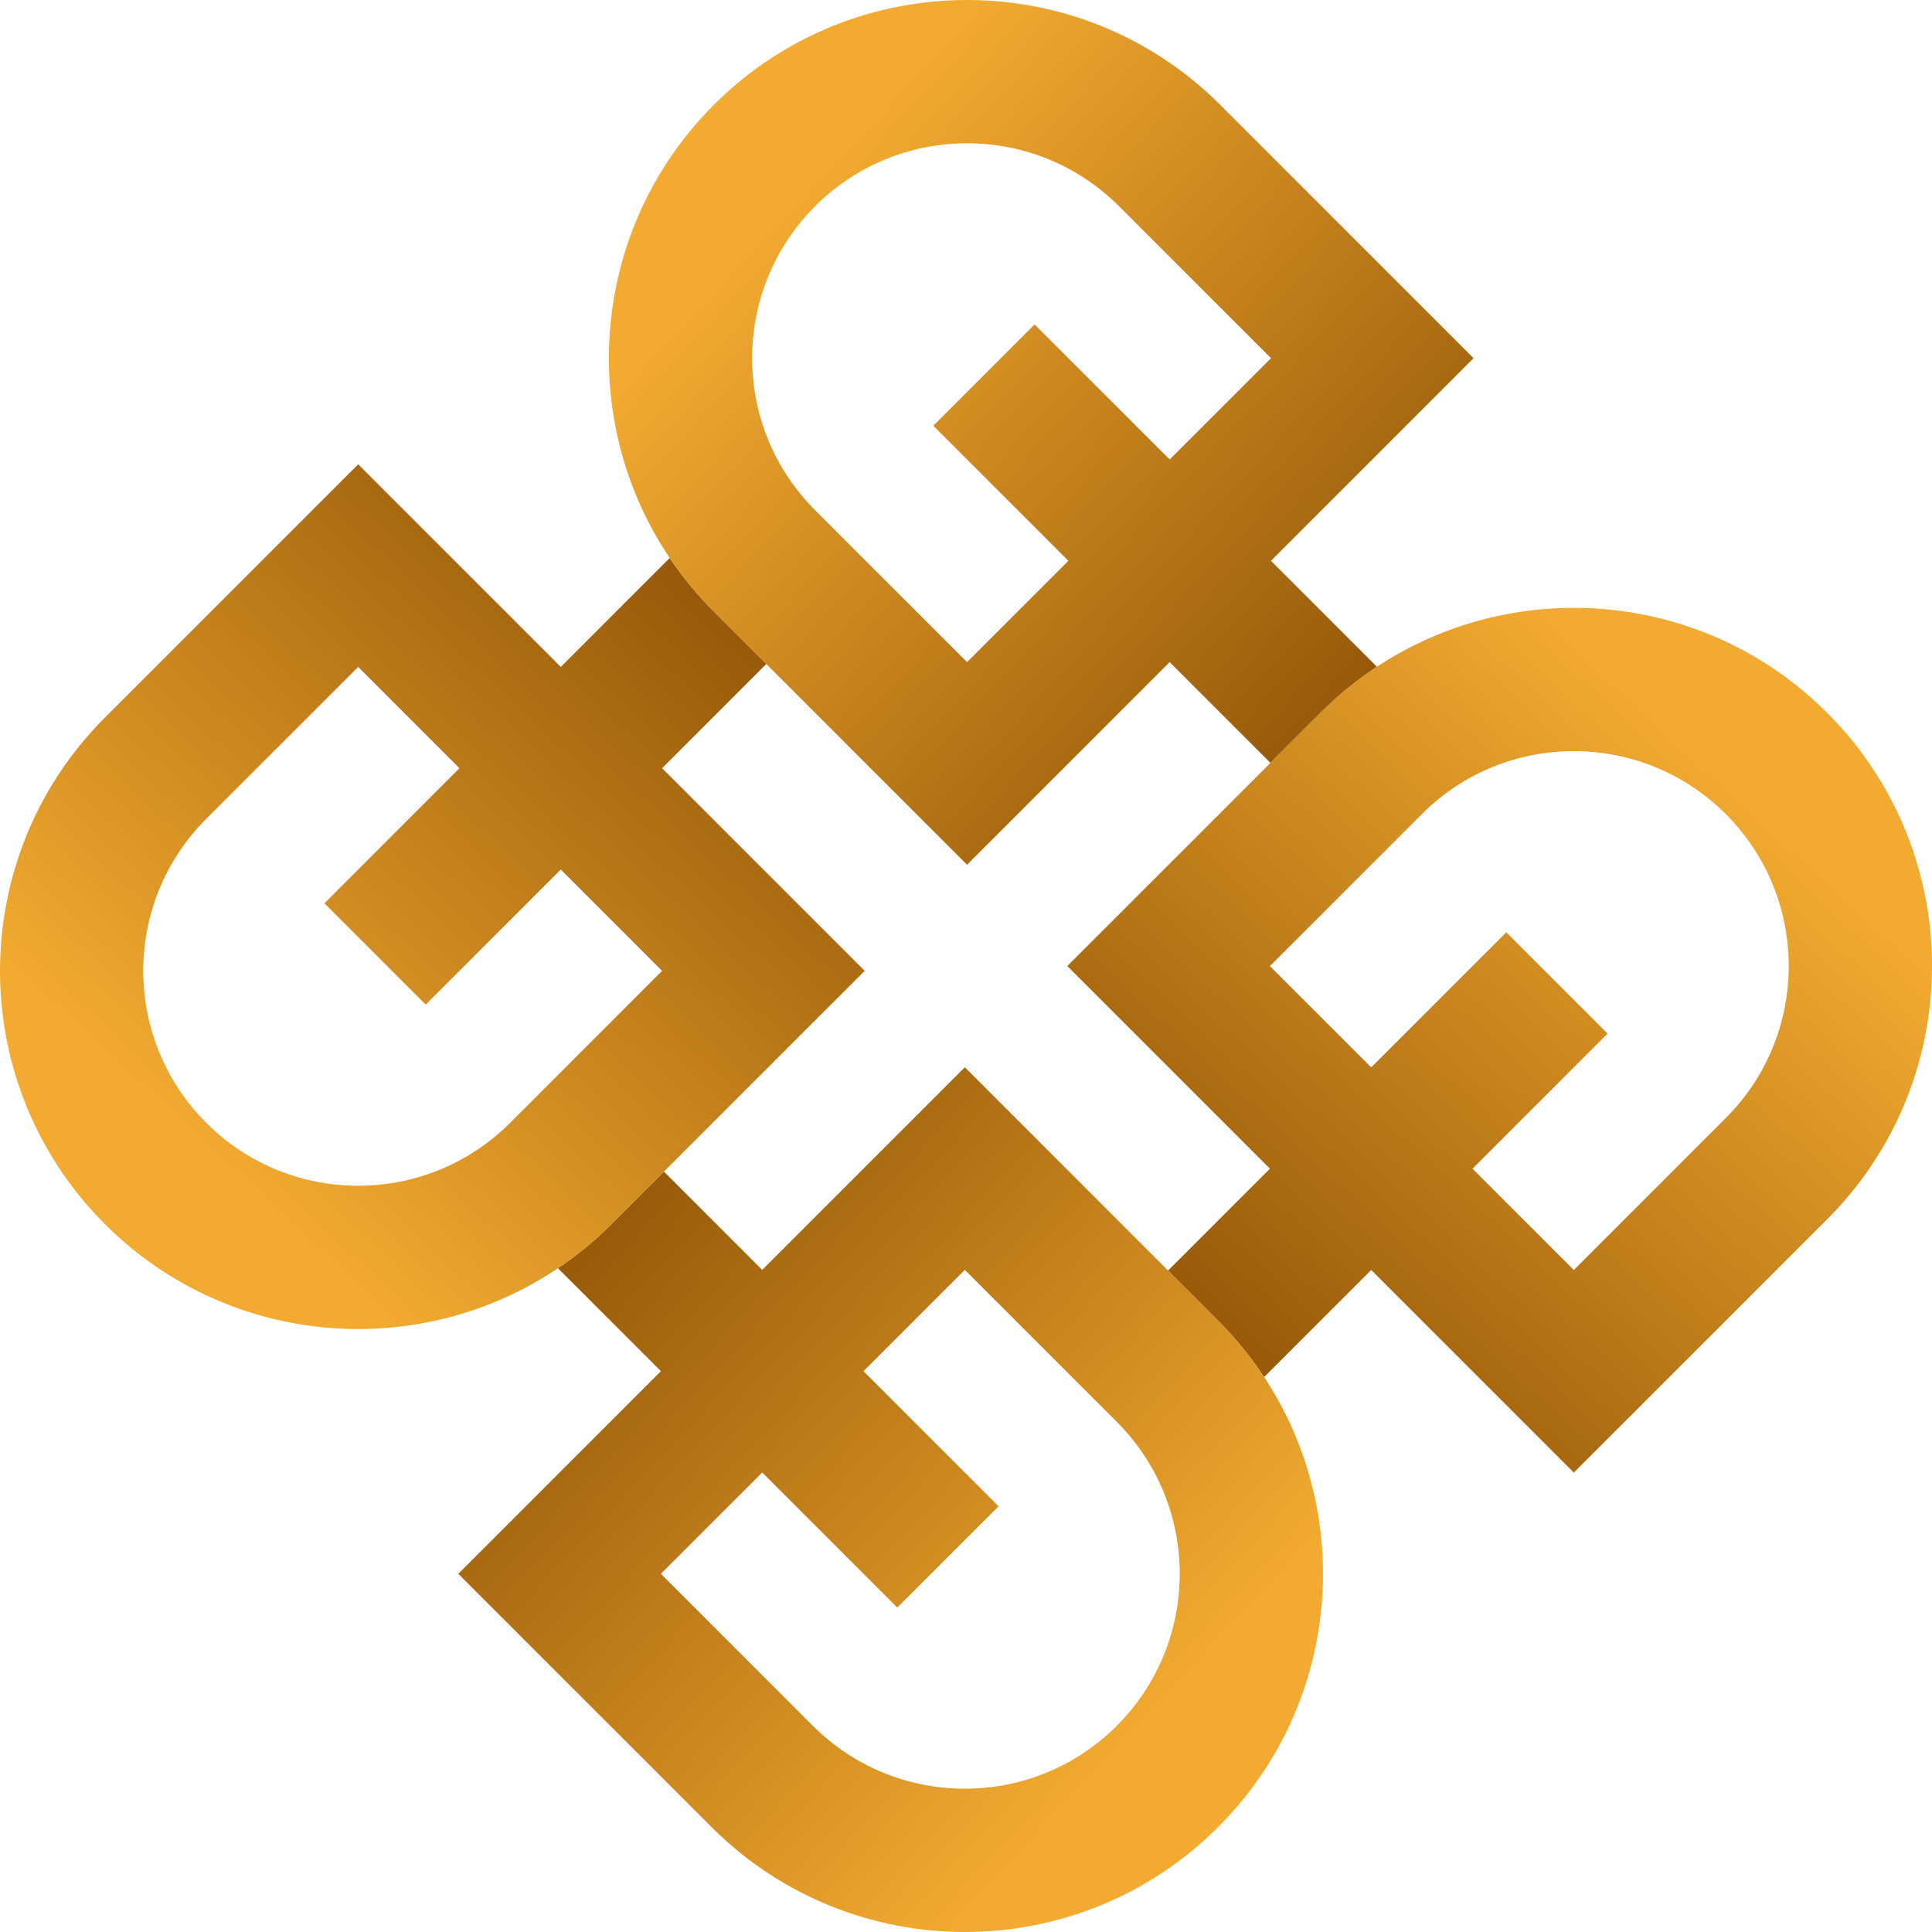 <svg xmlns="http://www.w3.org/2000/svg" width="324" height="324" fill="none" xmlns:v="https://vecta.io/nano"><g fill-rule="evenodd"><path d="M204.276 221.456c23.457 23.458 23.457 61.492 0 84.95s-61.488 23.459-84.945 0l-42.473-42.475 33.978-33.98-17.267-17.269c3.164-2.131 6.171-4.594 8.969-7.393l8.808-8.809 16.48 16.481 33.977-33.98 42.473 42.475zm-59.462 8.495l22.652 22.653-16.989 16.99-22.651-22.653-16.99 16.99 25.483 25.485c14.074 14.075 36.894 14.075 50.968 0s14.074-36.895 0-50.97l-25.484-25.485-16.989 16.99z" fill="url(#A)"/><path d="M94.044 111.844l18.267-18.27c2.131 3.164 4.595 6.171 7.394 8.97l8.807 8.808-17.48 17.482 33.979 33.98-42.472 42.475c-23.457 23.459-61.489 23.459-84.946 0s-23.457-61.492 0-84.95l42.473-42.476 33.978 33.981zm-59.462 25.484c-14.074 14.075-14.074 36.896 0 50.971s36.893 14.075 50.968 0l25.483-25.485-16.988-16.991-22.653 22.654-16.989-16.99 22.653-22.653-16.989-16.99-25.484 25.484z" fill="url(#B)"/><path d="M119.704 17.594c23.457-23.458 61.489-23.458 84.946 0l42.472 42.476-33.977 33.98 17.768 17.769c-3.341 2.204-6.51 4.776-9.451 7.716l-8.406 8.406-16.9-16.902-33.979 33.981-42.473-42.476c-23.456-23.458-23.457-61.492 0-84.95zm67.957 16.99c-14.074-14.075-36.893-14.075-50.968 0s-14.074 36.896 0 50.971l25.484 25.484 16.989-16.989-22.652-22.654 16.989-16.99 22.653 22.654 16.989-16.99-25.484-25.485z" fill="url(#C)"/><path d="M221.462 119.534c23.457-23.458 61.488-23.458 84.945 0s23.457 61.493 0 84.952l-42.472 42.474-33.978-33.98-17.951 17.951a60.38 60.38 0 0 0-7.73-9.475l-8.386-8.387 17.078-17.079-33.979-33.98 42.473-42.476zm67.956 16.991c-14.074-14.075-36.892-14.075-50.967 0l-25.483 25.485L229.957 179l22.652-22.654 16.989 16.991-22.652 22.653 16.989 16.99 25.483-25.485c14.074-14.075 14.074-36.895 0-50.97z" fill="url(#D)"/></g><defs><linearGradient id="A" x1="202.023" y1="299.472" x2="100.407" y2="204.87" href="#E"><stop offset=".1" stop-color="#f2aa30"/><stop offset="1" stop-color="#985a09"/></linearGradient><linearGradient id="B" x1="24.526" y1="203.036" x2="119.135" y2="101.425" href="#E"><stop offset=".1" stop-color="#f2aa30"/><stop offset="1" stop-color="#985a09"/></linearGradient><linearGradient id="C" x1="121.957" y1="24.528" x2="223.574" y2="119.13" href="#E"><stop offset=".1" stop-color="#f2aa30"/><stop offset="1" stop-color="#985a09"/></linearGradient><linearGradient id="D" x1="299.474" y1="121.787" x2="204.865" y2="223.398" href="#E"><stop offset=".096" stop-color="#f2aa30"/><stop offset="1" stop-color="#985a09"/></linearGradient><linearGradient id="E" gradientUnits="userSpaceOnUse"/></defs></svg>